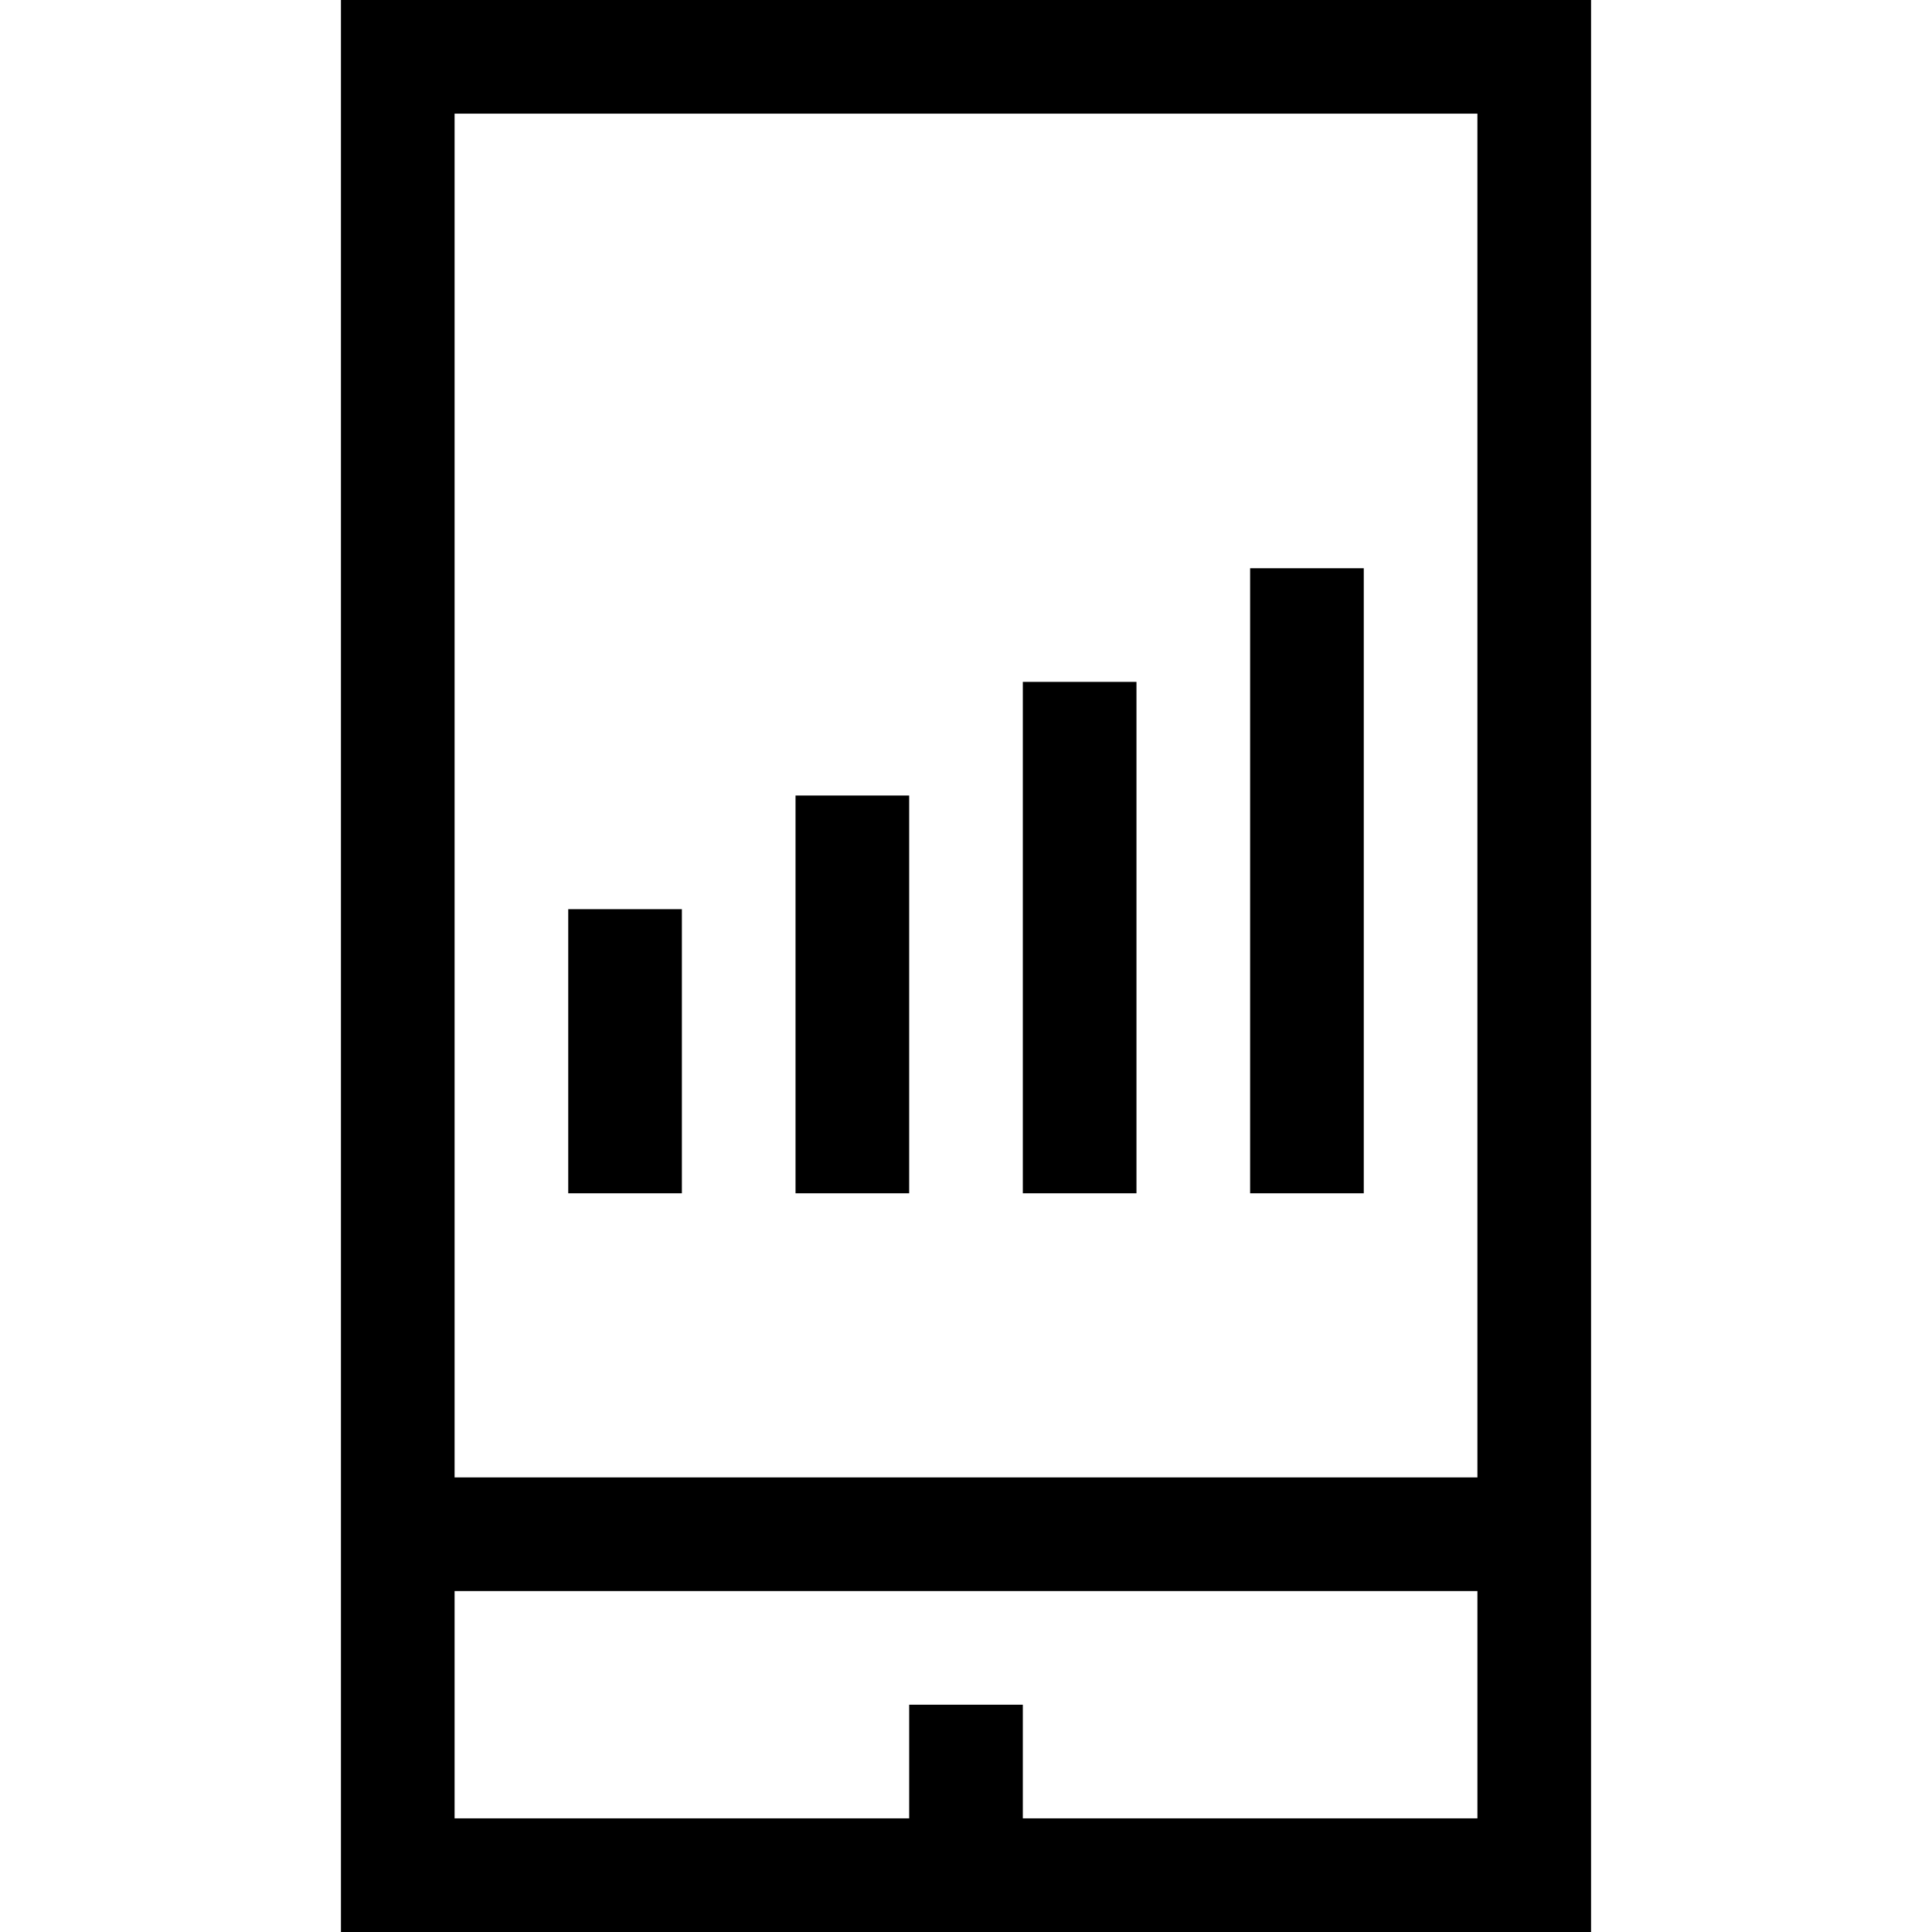 <svg id="Capa_1" enable-background="new 0 0 510 510" height="512" viewBox="0 0 510 510" width="512" xmlns="http://www.w3.org/2000/svg"><g><path d="m90 0v510h330v-510zm300 30v360h-270v-360zm-120 450v-30h-30v30h-120v-60h270v60z"/><path d="m330 150h30v165h-30z"/><path d="m270 180h30v135h-30z"/><path d="m210 210h30v105h-30z"/><path d="m150 240h30v75h-30z"/></g></svg>